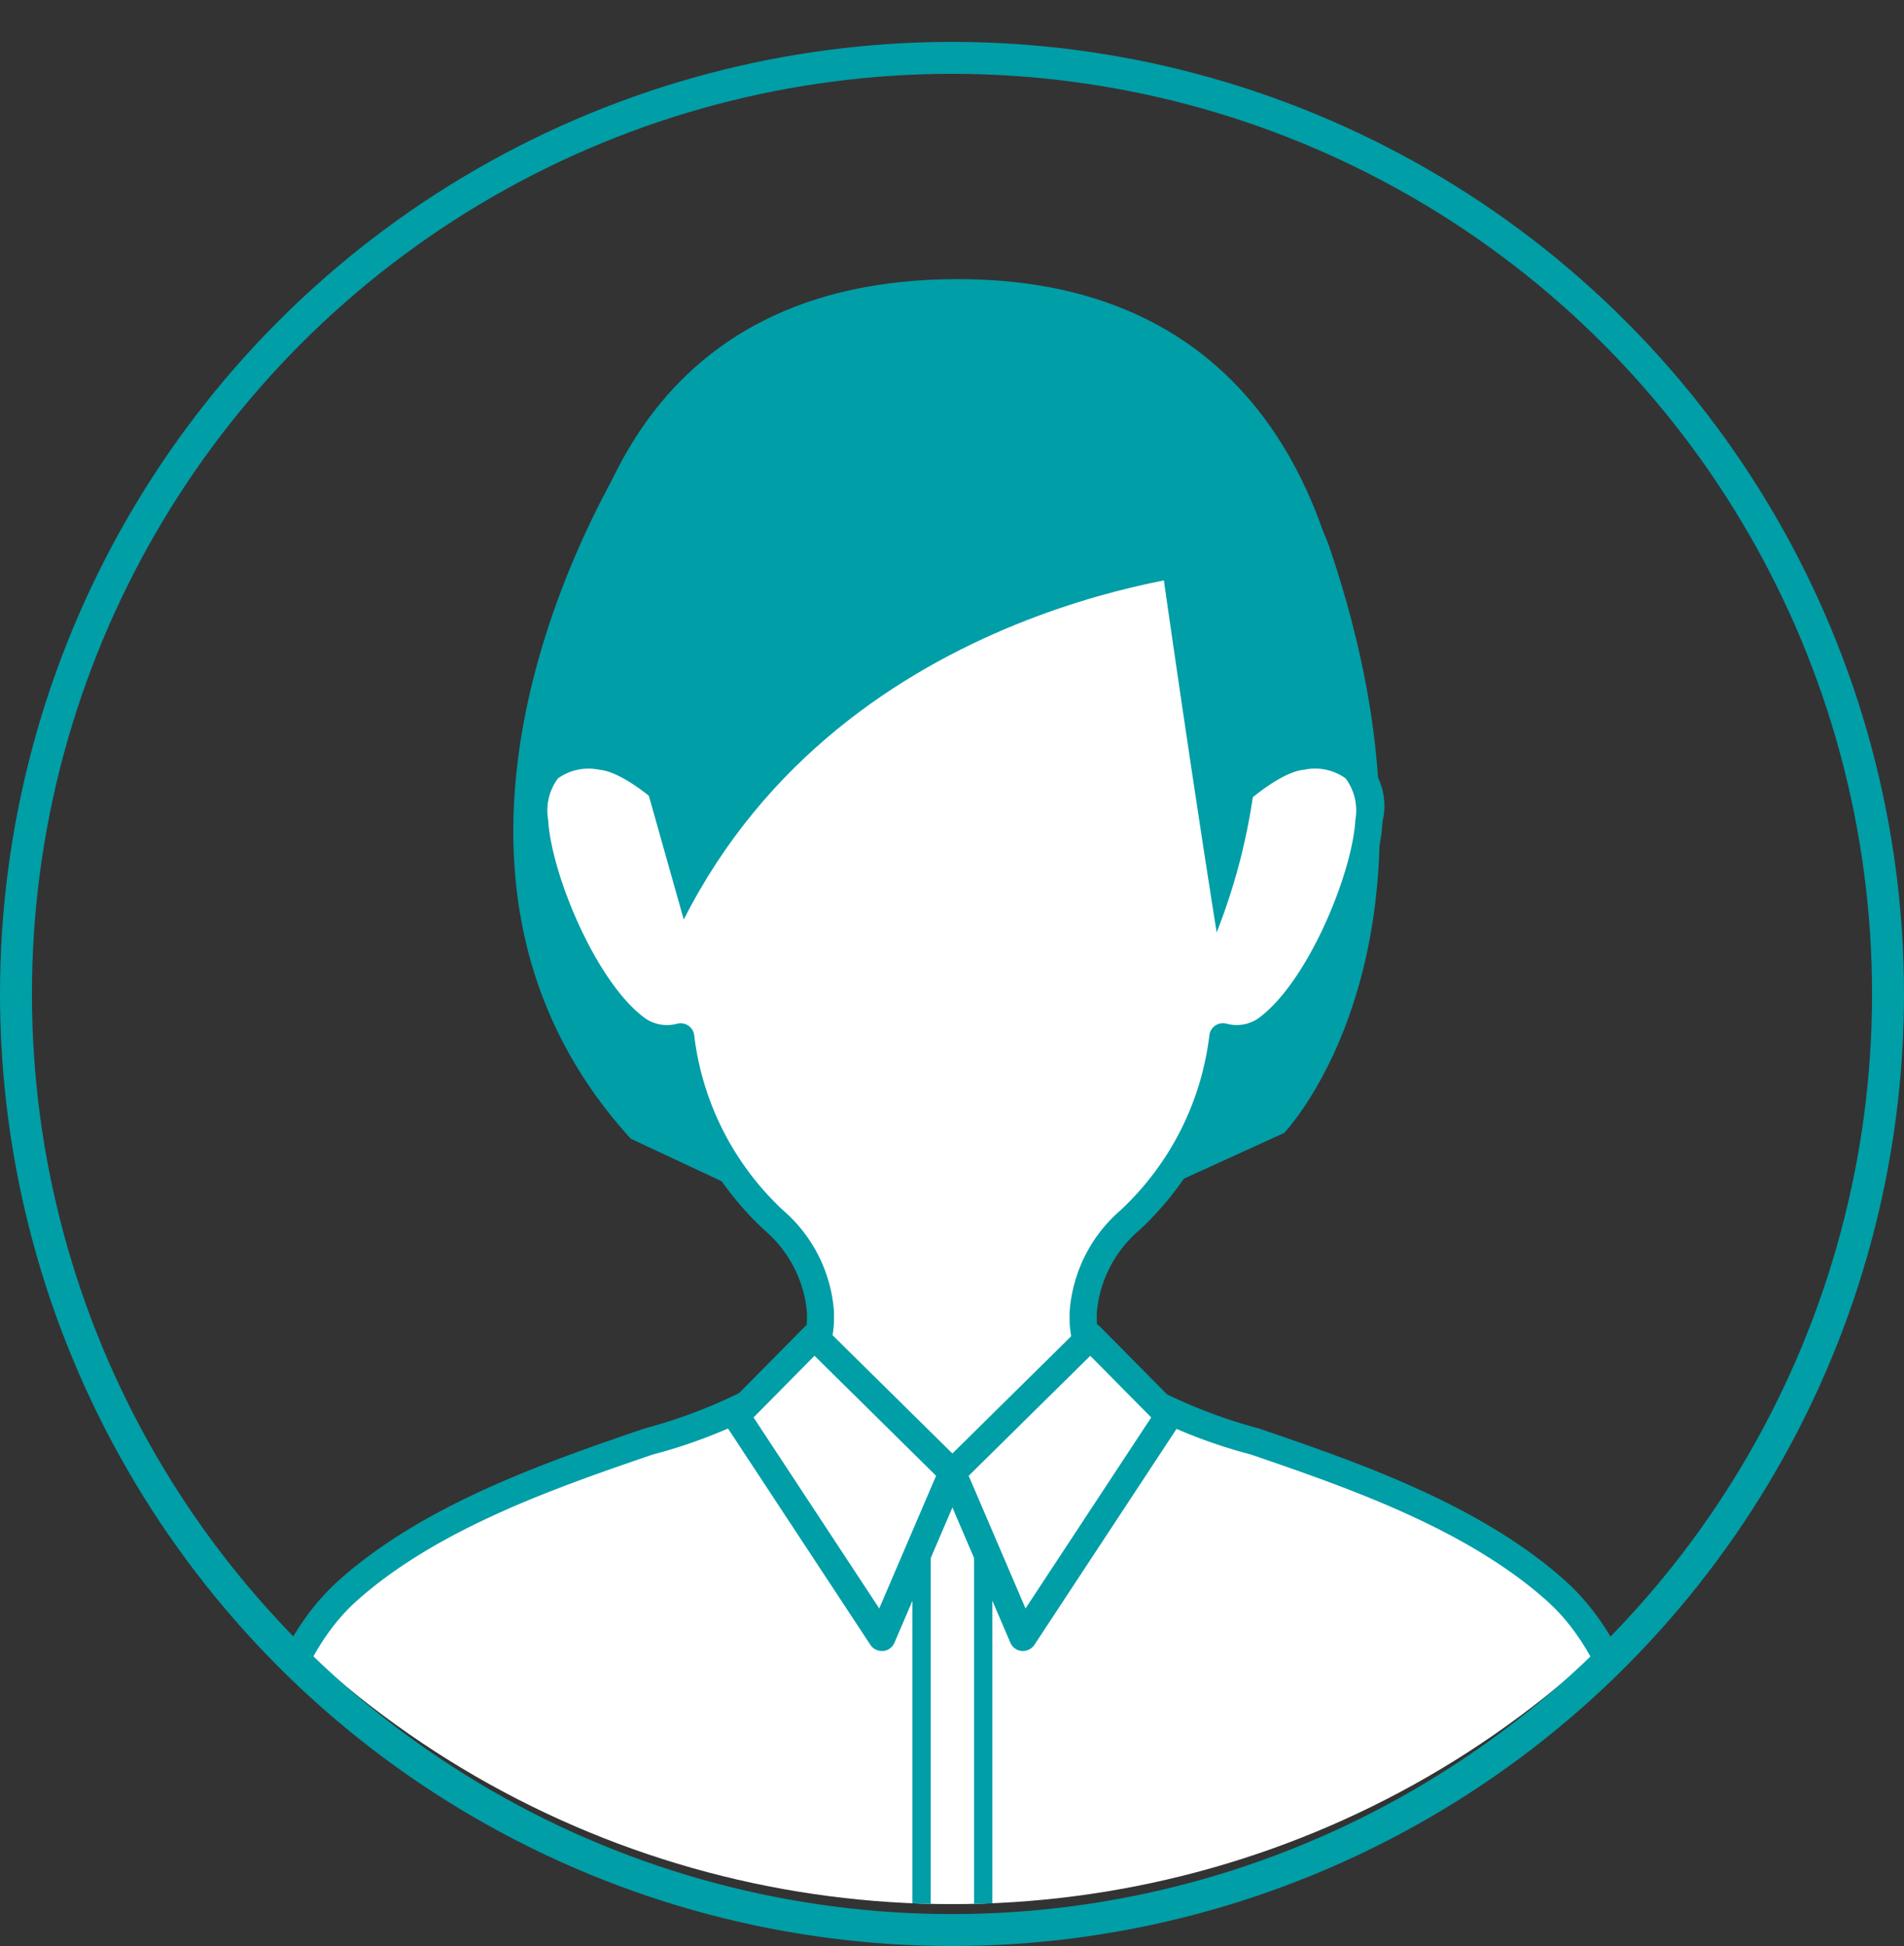 <svg xmlns="http://www.w3.org/2000/svg" xmlns:xlink="http://www.w3.org/1999/xlink" width="59.616" height="60.928" viewBox="0 0 59.616 60.928">
  <rect x="0" y="0" width="59.616" height="60.928" fill="#333333" stroke="none"/>
  <defs>
    <clipPath id="clip-path">
      <ellipse id="楕円形_355" data-name="楕円形 355" cx="29.808" cy="29.808" rx="29.808" ry="29.808" transform="translate(1348.392 4110.724)" fill="#fff" stroke="#009ea7" stroke-width="1"/>
    </clipPath>
  </defs>
  <g id="グループ_26700" data-name="グループ 26700" transform="translate(-1276.384 -4137.724)">
    <g id="マスクグループ_216" data-name="マスクグループ 216" transform="translate(-72.008 27)" clip-path="url(#clip-path)">
      <g id="グループ_26697" data-name="グループ 26697" transform="translate(-13993.654 -583.256)">
        <path id="パス_7289" data-name="パス 7289" d="M809.814,1038.51s-8.7,12.828-.269,22.069l4.216,1.974,11.124.179L830,1060.4s5.652-5.831,1.435-18.3C828.824,1034.382,809.814,1038.51,809.814,1038.51Z" transform="translate(14552.251 3669.053)" fill="#009ea7"/>
        <path id="パス_7336" data-name="パス 7336" d="M837.957,1033.614c0,7.26-5.591,13.146-12.487,13.146s-12.488-5.886-12.488-13.146,2.767-14.742,12.488-14.742C834.967,1018.872,837.957,1026.354,837.957,1033.614Z" transform="translate(14546.57 3683.847)" fill="#009ea7"/>
        <g id="グループ_26657" data-name="グループ 26657" transform="translate(15349.482 4711.216)">
          <path id="パス_7337" data-name="パス 7337" d="M806.059,1095.21c-4.362-3.877-11.911-4.871-13.95-6.639a2.467,2.467,0,0,1-.83-1.877v-.178a4.223,4.223,0,0,1,1.458-2.879,9.3,9.3,0,0,0,2.915-5.741,1.642,1.642,0,0,0,1.346-.224c1.749-1.256,3.14-4.889,3.23-6.549.085-1.579-.607-2.135-2.063-2.019-1.122.09-2.63,1.673-2.6,1.615a33.084,33.084,0,0,0-.4-7.625l-8,.059-8-.059a33.085,33.085,0,0,0-.4,7.625c.029.058-1.48-1.525-2.6-1.615-1.457-.117-2.149.439-2.063,2.019.09,1.66,1.48,5.293,3.23,6.549a1.642,1.642,0,0,0,1.345.224,9.3,9.3,0,0,0,2.916,5.741,4.224,4.224,0,0,1,1.458,2.879v.178a2.469,2.469,0,0,1-.83,1.877c-2.039,1.768-9.588,2.761-13.95,6.639-3.633,3.23-3.005,10.406-3.005,10.406h43.8S809.692,1098.44,806.059,1095.21Z" transform="translate(-764.792 -1062.665)" fill="#fff"/>
          <path id="パス_7338" data-name="パス 7338" d="M807.364,1104.349h-43.8a.429.429,0,0,1-.427-.392,20.33,20.33,0,0,1,.143-4.087c.408-3.021,1.419-5.268,3.005-6.678,2.677-2.379,6.484-3.685,9.544-4.734a16.236,16.236,0,0,0,4.41-1.908,2.052,2.052,0,0,0,.682-1.559v-.172a3.822,3.822,0,0,0-1.316-2.56,9.706,9.706,0,0,1-3-5.577,1.974,1.974,0,0,1-1.224-.359c-1.832-1.315-3.307-5.019-3.408-6.874a2.054,2.054,0,0,1,2.526-2.469A4.034,4.034,0,0,1,776.54,1068a38.507,38.507,0,0,1,.5-6.67.429.429,0,0,1,.423-.359h0l8,.059,7.989-.059h0a.429.429,0,0,1,.423.359,38.555,38.555,0,0,1,.5,6.67,4.034,4.034,0,0,1,2.043-1.017,2.053,2.053,0,0,1,2.526,2.469c-.1,1.855-1.575,5.559-3.408,6.874a1.981,1.981,0,0,1-1.224.359,9.7,9.7,0,0,1-3,5.577,3.826,3.826,0,0,0-1.316,2.578v.16a2.05,2.05,0,0,0,.682,1.553,16.238,16.238,0,0,0,4.41,1.908c3.059,1.049,6.867,2.355,9.544,4.734h0c1.586,1.41,2.6,3.656,3.006,6.678a20.365,20.365,0,0,1,.142,4.087A.429.429,0,0,1,807.364,1104.349Zm-43.4-.858h42.99c.062-1.515.07-7.03-2.885-9.657-2.548-2.265-6.265-3.539-9.252-4.564a16.072,16.072,0,0,1-4.694-2.071,2.91,2.91,0,0,1-.978-2.195v-.185a4.64,4.64,0,0,1,1.6-3.2,8.943,8.943,0,0,0,2.774-5.452.43.43,0,0,1,.556-.38,1.2,1.2,0,0,0,.967-.163c1.559-1.12,2.962-4.567,3.051-6.223a1.681,1.681,0,0,0-.307-1.3,1.644,1.644,0,0,0-1.294-.27c-.3.024-.99.241-2.256,1.424a.472.472,0,0,1-.637.109.431.431,0,0,1-.167-.415,30.684,30.684,0,0,0-.348-7.123l-7.625.056-7.631-.056a30.665,30.665,0,0,0-.348,7.124.431.431,0,0,1-.167.415.472.472,0,0,1-.637-.109c-1.266-1.183-1.956-1.4-2.256-1.424a1.647,1.647,0,0,0-1.294.27,1.681,1.681,0,0,0-.307,1.3c.089,1.657,1.492,5.1,3.051,6.223a1.211,1.211,0,0,0,.967.164.429.429,0,0,1,.557.38,8.946,8.946,0,0,0,2.774,5.451,4.634,4.634,0,0,1,1.6,3.18v.2a2.912,2.912,0,0,1-.978,2.2,16.073,16.073,0,0,1-4.694,2.071c-2.987,1.024-6.7,2.3-9.252,4.564C763.9,1096.461,763.906,1101.975,763.968,1103.49Z" transform="translate(-763.091 -1060.968)" fill="#009ea7"/>
        </g>
        <g id="グループ_26667" data-name="グループ 26667" transform="translate(15364.661 4735.393)">
          <path id="パス_7370" data-name="パス 7370" d="M842.87,1182.871l4.321,4.264-2.209,5.155-4.566-6.937Z" transform="translate(-839.986 -1182.442)" fill="#fff"/>
          <path id="パス_7371" data-name="パス 7371" d="M843.284,1191.023a.429.429,0,0,1-.358-.193l-4.566-6.937a.429.429,0,0,1,.053-.538l2.455-2.482a.429.429,0,0,1,.607,0l4.321,4.264a.429.429,0,0,1,.093.474l-2.21,5.155a.428.428,0,0,1-.356.258Zm-4.016-7.312,3.936,5.98,1.78-4.153-3.807-3.758Z" transform="translate(-838.289 -1180.745)" fill="#009ea7"/>
        </g>
        <g id="グループ_26668" data-name="グループ 26668" transform="translate(15371.437 4735.393)">
          <path id="パス_7372" data-name="パス 7372" d="M878.3,1182.871l-4.321,4.264,2.209,5.155,4.566-6.937Z" transform="translate(-873.553 -1182.442)" fill="#fff"/>
          <path id="パス_7373" data-name="パス 7373" d="M874.495,1191.023l-.038,0a.428.428,0,0,1-.356-.258l-2.209-5.155a.429.429,0,0,1,.093-.474l4.321-4.264a.429.429,0,0,1,.606,0l2.455,2.482a.429.429,0,0,1,.053.538l-4.566,6.937A.429.429,0,0,1,874.495,1191.023Zm-1.7-5.485,1.78,4.153,3.936-5.98-1.909-1.93Z" transform="translate(-871.856 -1180.745)" fill="#009ea7"/>
        </g>
        <g id="グループ_26669" data-name="グループ 26669" transform="translate(15370.615 4742.04)">
          <line id="線_287" data-name="線 287" y2="11.573" transform="translate(0.286 0.286)" fill="#fff"/>
          <path id="パス_7374" data-name="パス 7374" d="M868.073,1225.822a.286.286,0,0,1-.286-.286v-11.573a.286.286,0,0,1,.572,0v11.573A.286.286,0,0,1,868.073,1225.822Z" transform="translate(-867.787 -1213.677)" fill="#009ea7"/>
        </g>
        <g id="グループ_26670" data-name="グループ 26670" transform="translate(15372.544 4742.04)">
          <line id="線_288" data-name="線 288" y2="11.573" transform="translate(0.286 0.286)" fill="#fff"/>
          <path id="パス_7375" data-name="パス 7375" d="M877.629,1225.822a.286.286,0,0,1-.286-.286v-11.573a.286.286,0,0,1,.572,0v11.573A.286.286,0,0,1,877.629,1225.822Z" transform="translate(-877.343 -1213.677)" fill="#009ea7"/>
        </g>
        <path id="パス_7376" data-name="パス 7376" d="M842.656,1058.645s-11.842.807-16.955,10.9l-1.48-5.248s-1.48-6.594,3.768-7S842.656,1058.645,842.656,1058.645Z" transform="translate(14537.754 3653.225)" fill="#009ea7"/>
        <path id="パス_7377" data-name="パス 7377" d="M905.649,1057.538s.942,6.728,1.884,12.649a19.2,19.2,0,0,0,1.161-9.655Z" transform="translate(14472.608 3652.986)" fill="#009ea7"/>
      </g>
    </g>
    <g id="楕円形_330" data-name="楕円形 330" transform="translate(1276.384 4139.036)" fill="none" stroke="#009ea7" stroke-width="1">
      <ellipse cx="29.808" cy="29.808" rx="29.808" ry="29.808" stroke="none"/>
      <ellipse cx="29.808" cy="29.808" rx="29.308" ry="29.308" fill="none"/>
    </g>
  </g>
</svg>
